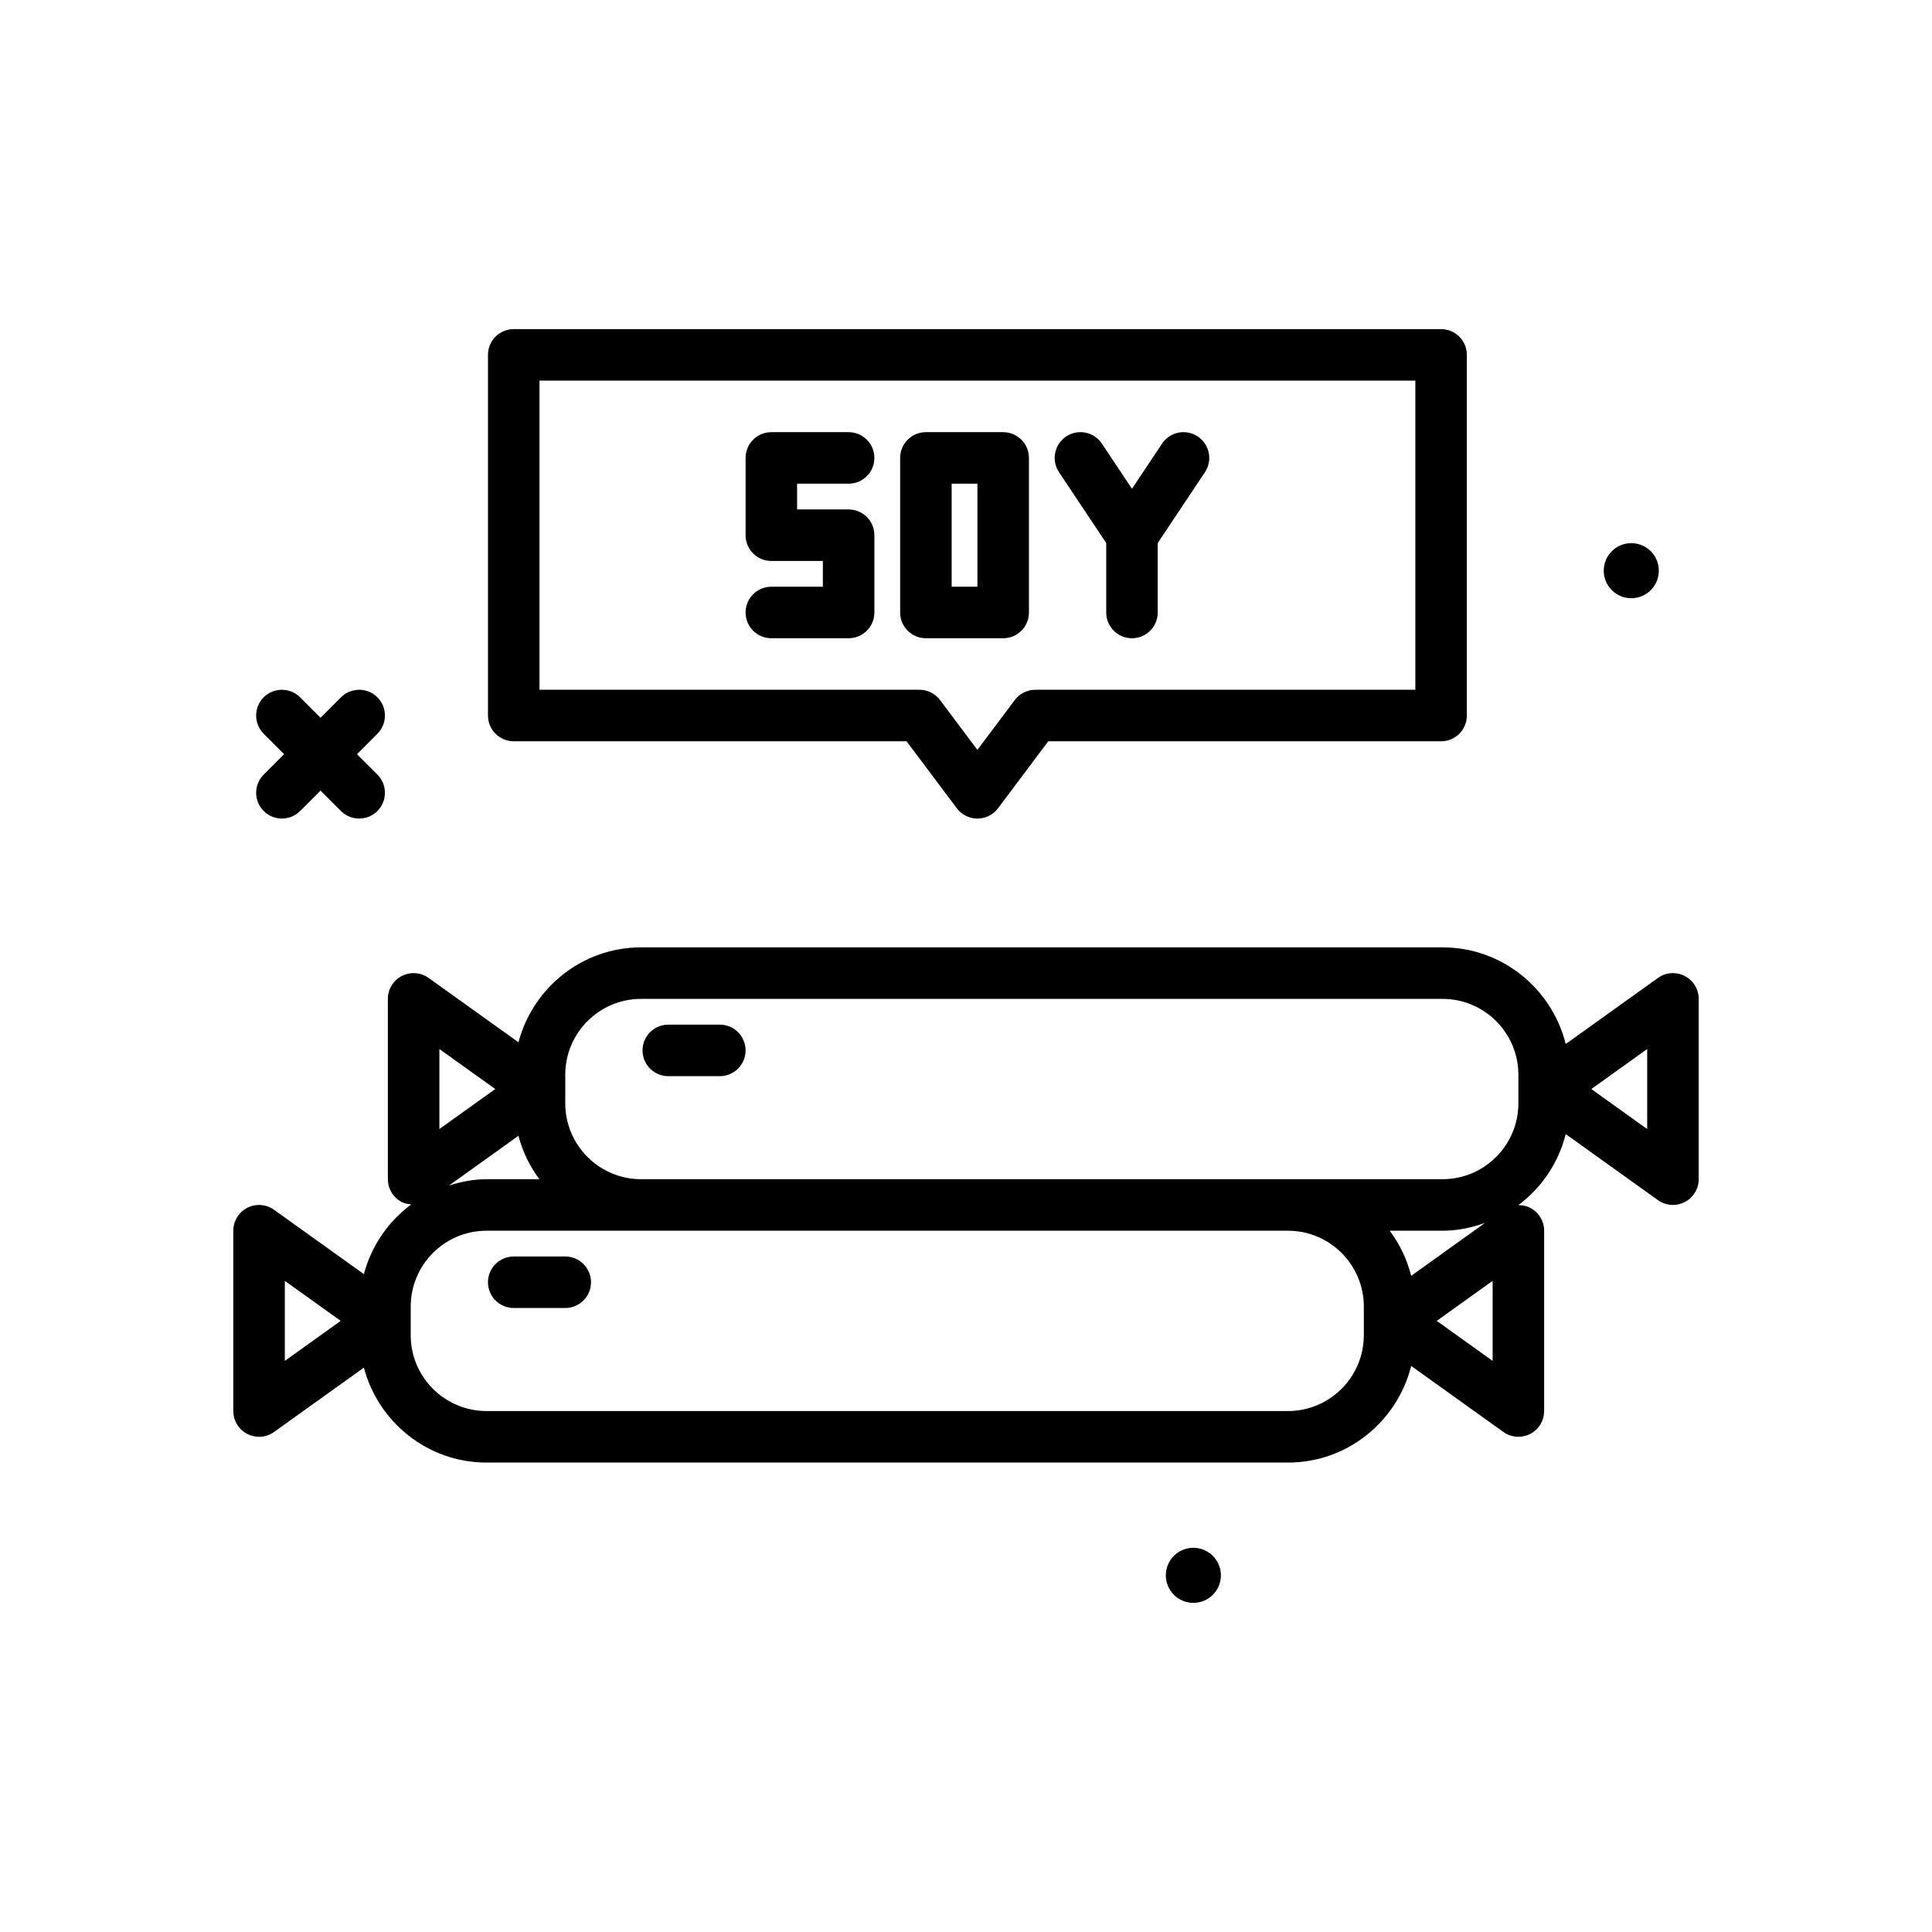<svg id="soy-sausage" enable-background="new 0 0 300 300" height="512" viewBox="0 0 300 300" width="512" xmlns="http://www.w3.org/2000/svg"><g><path d="m79.773 115.107h61l7.801 10.4c.754 1.008 1.941 1.6 3.199 1.6s2.445-.592 3.199-1.6l7.801-10.4h61c2.211 0 4-1.791 4-4v-56c0-2.209-1.789-4-4-4h-144c-2.211 0-4 1.791-4 4v56c0 2.209 1.789 4 4 4zm4-56h136v48h-59c-1.258 0-2.445.592-3.199 1.6l-5.801 7.734-5.801-7.734c-.754-1.008-1.941-1.6-3.199-1.6h-59z"/><path d="m131.773 75.107c2.211 0 4-1.791 4-4s-1.789-4-4-4h-12c-2.211 0-4 1.791-4 4v12c0 2.209 1.789 4 4 4h8v4h-8c-2.211 0-4 1.791-4 4s1.789 4 4 4h12c2.211 0 4-1.791 4-4v-12c0-2.209-1.789-4-4-4h-8v-4z"/><path d="m155.773 99.107c2.211 0 4-1.791 4-4v-24c0-2.209-1.789-4-4-4h-12c-2.211 0-4 1.791-4 4v24c0 2.209 1.789 4 4 4zm-8-24h4v16h-4z"/><path d="m171.773 84.318v10.789c0 2.209 1.789 4 4 4s4-1.791 4-4v-10.789l7.328-10.992c1.227-1.838.73-4.322-1.109-5.547-1.848-1.229-4.324-.73-5.547 1.109l-4.672 7.008-4.672-7.008c-1.227-1.84-3.707-2.338-5.547-1.109-1.84 1.225-2.336 3.709-1.109 5.547z"/><path d="m40.945 125.935c.781.781 1.805 1.172 2.828 1.172s2.047-.391 2.828-1.172l3.172-3.172 3.172 3.172c.781.781 1.805 1.172 2.828 1.172s2.047-.391 2.828-1.172c1.562-1.562 1.562-4.094 0-5.656l-3.172-3.172 3.172-3.172c1.562-1.562 1.562-4.094 0-5.656s-4.094-1.562-5.656 0l-3.172 3.172-3.172-3.172c-1.562-1.562-4.094-1.562-5.656 0s-1.562 4.094 0 5.656l3.172 3.172-3.172 3.172c-1.562 1.562-1.562 4.093 0 5.656z"/><path d="m253.305 92.893c2.362 0 4.276-1.915 4.276-4.276s-1.915-4.277-4.276-4.277-4.277 1.915-4.277 4.277 1.915 4.276 4.277 4.276z"/><path d="m185.305 240.34c-2.362 0-4.277 1.915-4.277 4.277s1.915 4.276 4.277 4.276 4.276-1.915 4.276-4.276-1.914-4.277-4.276-4.277z"/><path d="m87.773 195.107h-8c-2.211 0-4 1.791-4 4s1.789 4 4 4h8c2.211 0 4-1.791 4-4s-1.789-4-4-4z"/><path d="m111.773 159.107h-8c-2.211 0-4 1.791-4 4s1.789 4 4 4h8c2.211 0 4-1.791 4-4s-1.789-4-4-4z"/><path d="m261.602 151.548c-1.336-.684-2.941-.57-4.156.307l-14.32 10.255c-2.149-8.594-9.876-15.003-19.125-15.003h-124.454c-9.151 0-16.798 6.281-19.042 14.738l-13.95-9.99c-1.223-.877-2.82-.99-4.156-.307-1.332.686-2.172 2.059-2.172 3.559v27.996c0 1.5.84 2.873 2.172 3.559.463.236.965.306 1.463.353-3.568 2.636-6.188 6.426-7.357 10.83l-13.95-9.99c-1.219-.875-2.824-.99-4.156-.307-1.332.686-2.172 2.059-2.172 3.559v27.996c0 1.5.84 2.873 2.172 3.559.578.295 1.203.441 1.828.441.82 0 1.637-.252 2.328-.748l13.949-9.989c2.242 8.458 9.891 14.741 19.043 14.741h124.453c9.25 0 16.978-6.411 19.126-15.007l14.319 10.255c.691.496 1.508.748 2.328.748.625 0 1.25-.146 1.828-.441 1.332-.686 2.172-2.059 2.172-3.559v-27.996c0-1.5-.84-2.873-2.172-3.559-.582-.297-1.212-.415-1.839-.413 3.601-2.689 6.242-6.548 7.363-11.035l14.319 10.255c.691.496 1.508.748 2.328.748.625 0 1.25-.146 1.828-.441 1.332-.686 2.172-2.059 2.172-3.559v-27.996c.001-1.5-.838-2.873-2.17-3.559zm-193.375 11.344 8.676 6.213-8.676 6.213zm12.277 13.473c.656 2.474 1.759 4.746 3.251 6.741h-8.208c-2.038 0-3.966.399-5.816.974zm-36.277 34.953v-12.426l8.676 6.213zm167.546-3.987c0 6.492-5.281 11.775-11.773 11.775h-124.453c-6.492 0-11.773-5.283-11.773-11.775v-4.449c0-6.492 5.281-11.775 11.773-11.775h124.453c6.492 0 11.773 5.283 11.773 11.775zm20 3.987-8.676-6.213 8.676-6.213zm-12.648-13.208c-.645-2.577-1.788-4.937-3.333-7.003h8.208c2.329 0 4.531-.478 6.608-1.22zm16.648-26.779c0 6.492-5.281 11.775-11.773 11.775h-124.453c-6.492 0-11.773-5.283-11.773-11.775v-4.449c0-6.492 5.281-11.775 11.773-11.775h124.453c6.492 0 11.773 5.283 11.773 11.775zm20 3.987-8.676-6.213 8.676-6.213z"/></g></svg>